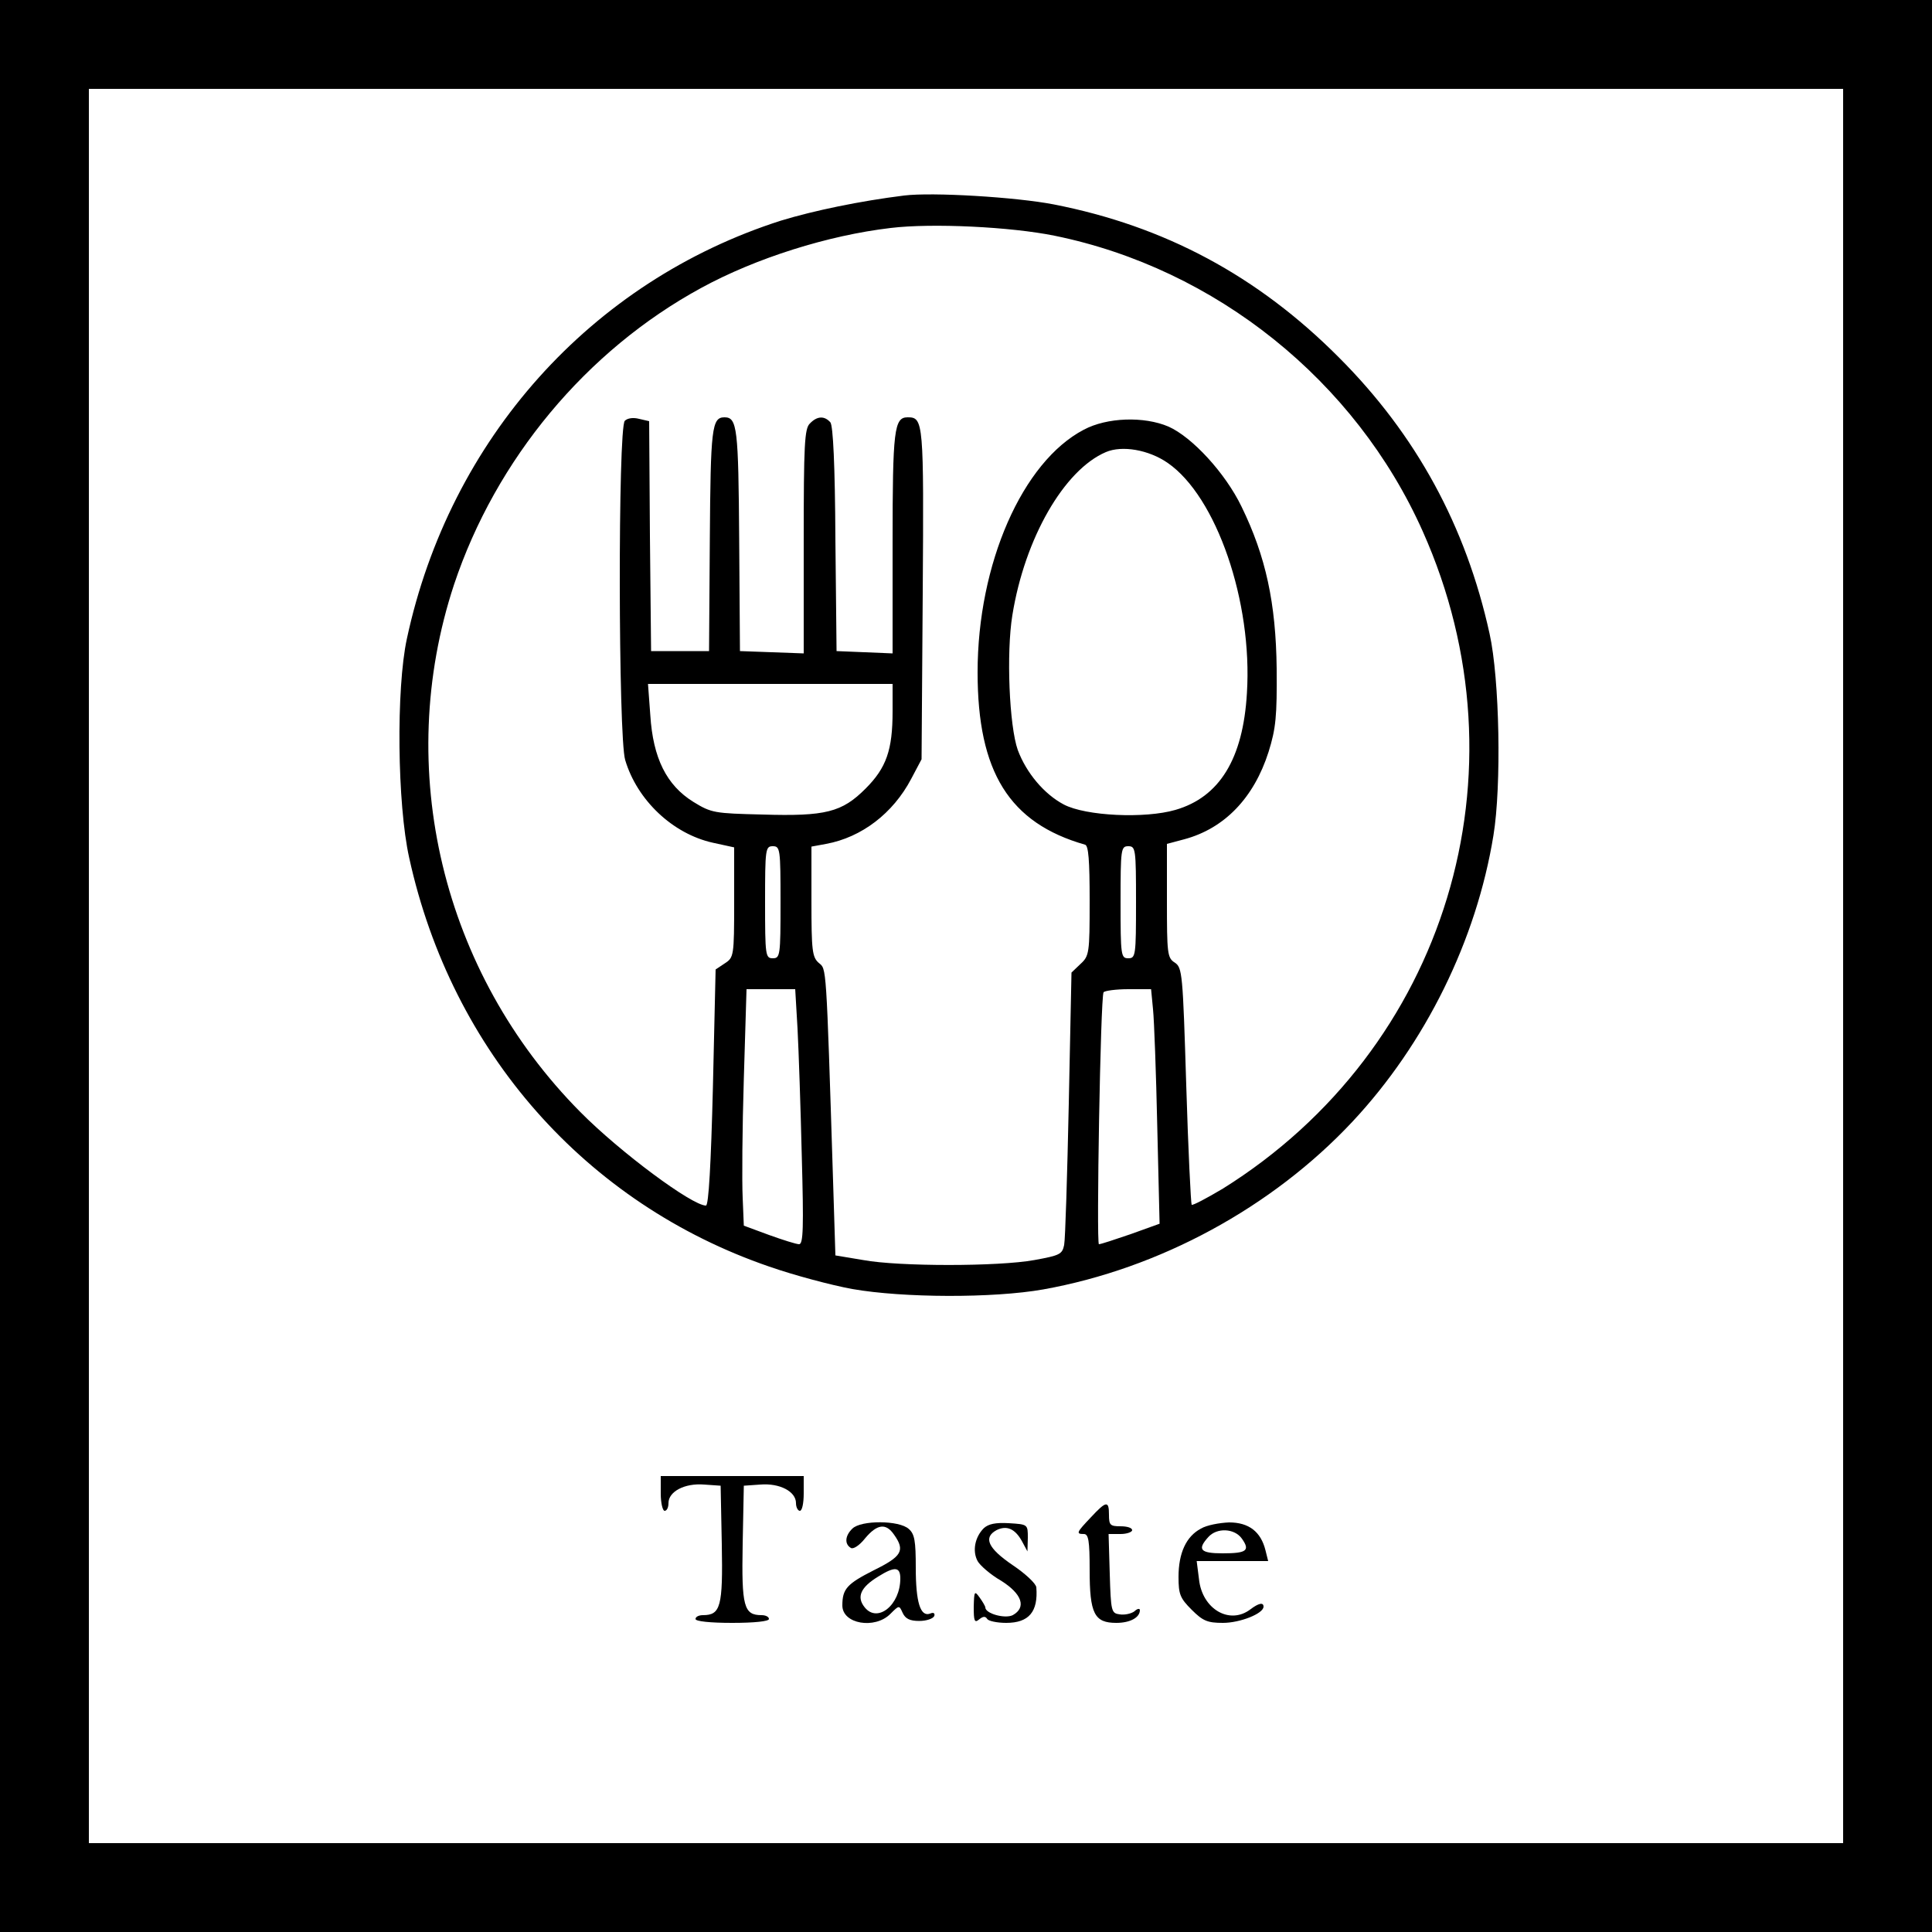 <?xml version="1.0" standalone="no"?>
<!DOCTYPE svg PUBLIC "-//W3C//DTD SVG 20010904//EN"
 "http://www.w3.org/TR/2001/REC-SVG-20010904/DTD/svg10.dtd">
<svg version="1.0" xmlns="http://www.w3.org/2000/svg"
 width="500pt" height="500pt" viewBox="0 0 500 500"
 preserveAspectRatio="xMidYMid meet">

<g transform="translate(0,500) scale(0.1,-0.1)"
fill="#000000" stroke="none">
<path d="M0 2500 l0 -2500 2500 0 2500 0 0 2500 0 2500 -2500 0 -2500 0 0
-2500z m4770 0 l0 -2270 -2270 0 -2270 0 0 2270 0 2270 2270 0 2270 0 0 -2270z"/>
<path d="M2340 4494 c-113 -14 -234 -39 -319 -65 -491 -157 -857 -565 -968
-1082 -28 -129 -25 -428 6 -567 110 -502 457 -895 932 -1058 63 -22 160 -48
215 -58 131 -23 364 -24 494 -1 301 54 592 212 800 434 189 202 321 470 365
741 21 128 16 405 -10 522 -61 278 -190 515 -390 715 -210 211 -451 340 -738
396 -98 19 -314 32 -387 23z m389 -104 c417 -85 779 -375 953 -765 279 -624
61 -1340 -517 -1701 -42 -25 -78 -44 -81 -42 -2 3 -9 142 -14 309 -9 290 -10
305 -30 318 -19 12 -20 24 -20 160 l0 147 45 12 c104 28 180 107 218 226 19
61 22 92 21 216 -2 169 -28 290 -91 419 -42 87 -128 180 -189 207 -63 27 -159
24 -219 -8 -159 -83 -275 -347 -275 -628 0 -258 82 -390 278 -446 9 -2 12 -40
12 -145 0 -136 -1 -143 -24 -164 l-23 -22 -7 -339 c-4 -186 -9 -351 -12 -366
-5 -24 -11 -27 -77 -39 -93 -17 -351 -17 -443 0 l-72 12 -6 192 c-18 570 -17
548 -37 565 -17 15 -19 32 -19 159 l0 142 38 7 c92 17 173 79 220 168 l27 51
3 428 c3 447 2 457 -39 457 -35 0 -39 -32 -39 -325 l0 -286 -72 3 -73 3 -3
289 c-1 193 -6 294 -13 303 -15 17 -34 17 -53 -3 -14 -13 -16 -55 -16 -305 l0
-290 -82 3 -83 3 -2 288 c-2 289 -5 317 -38 317 -33 0 -36 -28 -38 -317 l-2
-288 -75 0 -75 0 -3 297 -2 298 -26 6 c-15 4 -30 2 -37 -5 -18 -18 -17 -820 1
-878 31 -104 123 -191 227 -214 l55 -12 0 -142 c0 -139 -1 -143 -24 -158 l-24
-16 -7 -305 c-5 -198 -11 -306 -18 -306 -36 0 -222 138 -325 242 -358 361
-484 889 -327 1365 108 324 342 606 640 768 141 77 328 136 490 155 107 13
311 3 424 -20z m293 -588 c126 -87 220 -359 205 -596 -10 -170 -71 -269 -185
-302 -79 -23 -232 -16 -289 14 -51 27 -97 82 -119 141 -22 62 -30 251 -14 349
32 199 134 376 242 422 42 18 111 6 160 -28z m-712 -643 c0 -100 -16 -146 -70
-200 -61 -61 -103 -72 -267 -67 -124 3 -132 4 -179 33 -69 43 -104 113 -111
224 l-6 81 317 0 316 0 0 -71z m-290 -494 c0 -138 -1 -145 -20 -145 -19 0 -20
7 -20 145 0 138 1 145 20 145 19 0 20 -7 20 -145z m920 0 c0 -138 -1 -145 -20
-145 -19 0 -20 7 -20 145 0 138 1 145 20 145 19 0 20 -7 20 -145z m-876 -327
c3 -57 8 -205 11 -330 5 -184 4 -228 -7 -228 -7 0 -42 11 -78 24 l-65 24 -3
73 c-2 41 -1 179 3 307 l7 232 63 0 63 0 6 -102z m920 50 c3 -29 8 -166 11
-304 l6 -251 -75 -27 c-41 -14 -77 -26 -82 -26 -7 0 4 639 12 652 3 4 32 8 64
8 l59 0 5 -52z"/>
<path d="M1710 1135 c0 -25 5 -45 10 -45 6 0 10 9 10 20 0 30 42 52 92 48 l43
-3 3 -152 c3 -161 -3 -183 -49 -183 -10 0 -19 -4 -19 -10 0 -6 38 -10 95 -10
57 0 95 4 95 10 0 6 -9 10 -19 10 -46 0 -52 22 -49 183 l3 152 43 3 c50 4 92
-18 92 -48 0 -11 5 -20 10 -20 6 0 10 20 10 45 l0 45 -185 0 -185 0 0 -45z"/>
<path d="M2823 1073 c-37 -39 -39 -43 -18 -43 12 0 15 -17 15 -93 0 -113 12
-137 69 -137 36 0 61 14 61 33 0 5 -7 4 -14 -3 -8 -6 -25 -10 -38 -8 -22 3
-23 7 -26 106 l-3 102 31 0 c16 0 30 5 30 10 0 6 -13 10 -30 10 -27 0 -30 3
-30 30 0 37 -7 36 -47 -7z"/>
<path d="M2206 1044 c-19 -18 -21 -40 -4 -50 6 -4 22 6 37 25 31 37 54 40 75
9 29 -41 20 -56 -53 -92 -69 -35 -81 -48 -81 -91 0 -48 84 -62 124 -22 23 23
23 23 32 3 7 -15 18 -21 43 -21 19 0 36 6 39 13 2 7 -2 10 -11 6 -25 -9 -37
29 -37 119 0 69 -3 87 -18 100 -25 23 -124 23 -146 1z m124 -129 c0 -69 -59
-116 -92 -75 -22 27 -11 52 35 80 43 27 57 25 57 -5z"/>
<path d="M2546 1045 c-23 -23 -30 -59 -16 -85 6 -11 33 -35 61 -51 54 -34 66
-69 30 -89 -20 -10 -71 4 -71 20 0 3 -7 15 -15 26 -13 18 -14 16 -15 -25 0
-36 2 -42 14 -32 10 8 16 9 21 1 3 -5 25 -10 49 -10 59 0 83 29 78 92 -1 10
-29 36 -62 58 -63 43 -76 71 -41 90 26 13 48 4 66 -29 l14 -26 1 35 c0 35 0
35 -49 38 -35 2 -53 -2 -65 -13z"/>
<path d="M3108 1044 c-38 -20 -58 -63 -58 -125 0 -45 4 -55 34 -85 29 -29 41
-34 81 -34 44 0 105 24 105 42 0 12 -13 9 -34 -7 -54 -41 -125 1 -133 78 l-6
47 93 0 92 0 -7 28 c-12 48 -43 72 -94 72 -25 -1 -58 -7 -73 -16z m106 -26
c22 -31 12 -38 -50 -38 -58 0 -66 10 -37 42 22 25 68 23 87 -4z"/>
</g>
</svg>
